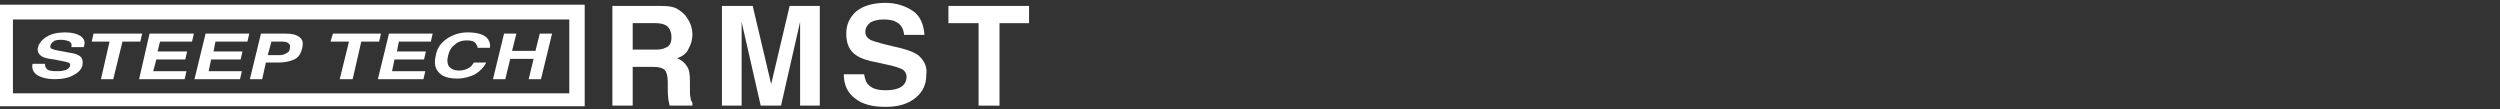 <svg width="411" height="18" viewBox="0 0 411 18" fill="none" xmlns="http://www.w3.org/2000/svg">
<rect x="0" y="0" width="411" height="18" fill="#333333" stroke="none"/>
<g clip-path="url(#clip0_42_1653)">
<g clip-path="url(#clip1_42_1653)">
<g clip-path="url(#clip2_42_1653)">
<path d="M13.255 5.933C12.648 5.528 11.737 5.326 10.725 5.326C9.511 5.326 8.499 5.528 7.69 6.034C6.982 6.439 6.476 7.046 6.273 7.653C6.071 8.361 6.273 8.867 6.88 9.272C7.184 9.474 7.892 9.677 8.904 9.778L9.916 9.98C10.523 10.081 10.928 10.182 11.231 10.284C11.535 10.385 11.535 10.587 11.535 10.79C11.434 11.194 11.029 11.498 10.422 11.599C10.118 11.7 9.714 11.7 9.208 11.7C8.398 11.7 7.791 11.599 7.589 11.194C7.488 11.093 7.386 10.79 7.386 10.486H5.363C5.16 11.194 5.464 11.902 6.071 12.307C6.678 12.712 7.69 13.015 9.005 13.015C10.219 13.015 11.332 12.813 12.142 12.307C12.951 11.902 13.457 11.295 13.558 10.688C13.66 10.081 13.558 9.474 13.053 9.171C12.749 8.968 12.243 8.766 11.434 8.665L9.815 8.361C9.208 8.26 8.803 8.159 8.601 8.058C8.297 7.956 8.196 7.754 8.297 7.45C8.398 7.147 8.601 6.945 8.904 6.742C9.005 6.641 9.511 6.54 10.017 6.54C10.523 6.54 10.928 6.641 11.231 6.742C11.737 6.945 11.838 7.248 11.737 7.754H13.761C14.064 6.945 13.862 6.338 13.255 5.933Z" fill="white"/>
<path d="M23.373 5.528H15.38L15.076 6.843H18.01L16.594 13.015H18.617L20.135 6.843H23.07L23.373 5.528Z" fill="white"/>
<path d="M22.867 13.015H30.355L30.658 11.7H25.194L25.7 9.778H30.456L30.759 8.462H25.903L26.307 6.843H31.569L31.872 5.528H24.587L22.867 13.015Z" fill="white"/>
<path d="M31.974 13.015H39.461L39.765 11.7H34.301L34.706 9.778H39.562L39.866 8.462H35.11L35.414 6.843H40.675L40.979 5.528H33.795L31.974 13.015Z" fill="white"/>
<path d="M49.275 6.135C48.769 5.73 48.061 5.528 47.049 5.528H42.901L41.08 13.015H43.103L43.71 10.284H45.734C46.847 10.284 47.656 10.081 48.365 9.778C49.073 9.474 49.478 8.766 49.68 7.956C49.882 7.046 49.781 6.54 49.275 6.135ZM47.656 7.855C47.656 8.361 47.454 8.564 47.049 8.766C46.746 8.968 46.341 9.069 45.835 9.069H44.014L44.621 6.843H46.442C46.948 6.843 47.252 6.945 47.454 7.147C47.656 7.248 47.758 7.552 47.656 7.855Z" fill="white"/>
<path d="M62.631 5.528H54.739L54.334 6.843H57.37L55.852 13.015H57.977L59.394 6.843H62.328L62.631 5.528Z" fill="white"/>
<path d="M62.126 13.015H69.613L69.916 11.7H64.453L64.857 9.778H69.714L70.018 8.462H65.262L65.566 6.843H70.827L71.131 5.528H63.947L62.126 13.015Z" fill="white"/>
<path d="M76.898 5.326C75.684 5.326 74.672 5.629 73.66 6.236C72.547 6.945 71.839 7.855 71.636 9.171C71.333 10.385 71.535 11.295 72.142 11.902C72.749 12.611 73.761 12.914 75.178 12.914C76.291 12.914 77.303 12.611 78.112 12.206C78.922 11.7 79.529 11.093 79.933 10.284H77.91C77.707 10.587 77.404 10.992 77.201 11.093C76.696 11.397 76.19 11.599 75.481 11.599C74.773 11.599 74.267 11.397 73.862 10.992C73.559 10.587 73.458 9.98 73.66 9.171C73.862 8.361 74.166 7.754 74.773 7.349C75.279 6.843 75.987 6.641 76.696 6.641C77.404 6.641 77.91 6.742 78.213 7.147C78.314 7.349 78.517 7.552 78.517 7.855H80.54C80.642 7.349 80.54 6.945 80.237 6.439C79.731 5.73 78.618 5.326 76.898 5.326Z" fill="white"/>
<path d="M88.028 8.361H84.183L84.891 5.528H82.868L81.046 13.015H83.07L83.879 9.677H87.724L86.915 13.015H88.939L90.76 5.528H88.736L88.028 8.361Z" fill="white"/>
<path d="M155.921 0.975V3.808H160.879V17.366H164.319V3.808H169.176V0.975H155.921Z" fill="white"/>
<path d="M126.781 13.825L123.745 0.975H118.686V17.366H121.924V6.236C121.924 5.933 121.924 5.528 121.924 4.921C121.924 4.314 121.924 3.909 121.924 3.606L125.06 17.366H128.399L131.536 3.606C131.536 3.909 131.536 4.314 131.536 4.921C131.536 5.427 131.536 5.933 131.536 6.236V17.366H134.774V0.975H129.816L126.781 13.825Z" fill="white"/>
<path d="M151.064 9.171C150.457 8.665 149.445 8.26 148.231 7.956L145.297 7.248C144.184 6.945 143.476 6.742 143.071 6.54C142.565 6.236 142.262 5.832 142.262 5.225C142.262 4.617 142.565 4.112 143.071 3.707C143.577 3.403 144.285 3.201 145.297 3.201C146.106 3.201 146.815 3.302 147.321 3.606C148.13 4.01 148.535 4.719 148.636 5.73H151.975C151.874 4.01 151.267 2.594 150.053 1.784C148.838 0.975 147.321 0.469 145.601 0.469C143.476 0.469 141.857 0.975 140.744 1.886C139.631 2.897 139.125 4.112 139.125 5.528C139.125 7.147 139.631 8.361 140.744 9.069C141.452 9.575 142.565 9.98 144.285 10.284L146.106 10.688C147.118 10.891 147.928 11.194 148.332 11.397C148.737 11.599 149.041 12.105 149.041 12.611C149.041 13.521 148.535 14.23 147.624 14.533C147.118 14.736 146.41 14.837 145.601 14.837C144.184 14.837 143.273 14.533 142.666 13.825C142.363 13.521 142.16 12.813 142.059 12.206H138.72C138.72 13.926 139.327 15.242 140.541 16.152C141.756 17.164 143.476 17.569 145.601 17.569C147.725 17.569 149.344 17.063 150.558 16.051C151.773 15.039 152.279 13.825 152.279 12.307C152.481 11.093 151.975 9.98 151.064 9.171Z" fill="white"/>
<path d="M113.526 16.051C113.425 15.747 113.425 15.343 113.425 14.533V13.42C113.425 12.206 113.323 11.397 112.919 10.891C112.615 10.385 112.109 9.879 111.3 9.575C112.21 9.272 112.919 8.766 113.222 7.956C113.627 7.248 113.829 6.439 113.829 5.73C113.829 5.123 113.728 4.516 113.526 4.01C113.323 3.504 113.02 2.998 112.716 2.594C112.312 2.088 111.705 1.683 111.199 1.38C110.592 1.076 109.782 0.975 108.568 0.975H100.676V17.366H104.015V10.992H107.354C108.366 10.992 108.973 11.194 109.276 11.498C109.58 11.801 109.782 12.51 109.782 13.521V15.039C109.782 15.545 109.883 16.051 109.883 16.456C109.984 16.658 109.984 16.962 110.086 17.366H113.829V16.86C113.728 16.759 113.526 16.456 113.526 16.051ZM109.377 7.855C109.074 8.058 108.467 8.159 107.758 8.159H104.015V3.808H107.758C108.467 3.808 108.973 3.909 109.377 4.111C109.984 4.415 110.389 5.123 110.389 6.135C110.389 7.046 110.086 7.653 109.377 7.855Z" fill="white"/>
<path d="M0 17.467H96.123V0.772H0V17.467ZM2.125 3.201H93.593V15.343H2.125V3.201Z" fill="white"/>
</g>
</g>
</g>
<defs>
<clipPath id="clip0_42_1653">
<rect width="411" height="17.3" fill="white" transform="translate(0 0.47)"/>
</clipPath>
<clipPath id="clip1_42_1653">
<rect width="411" height="17.3" fill="white" transform="translate(0 0.47)"/>
</clipPath>
<clipPath id="clip2_42_1653">
<rect width="411" height="17.302" fill="white" transform="translate(0 0.469)"/>
</clipPath>
</defs>
</svg>
